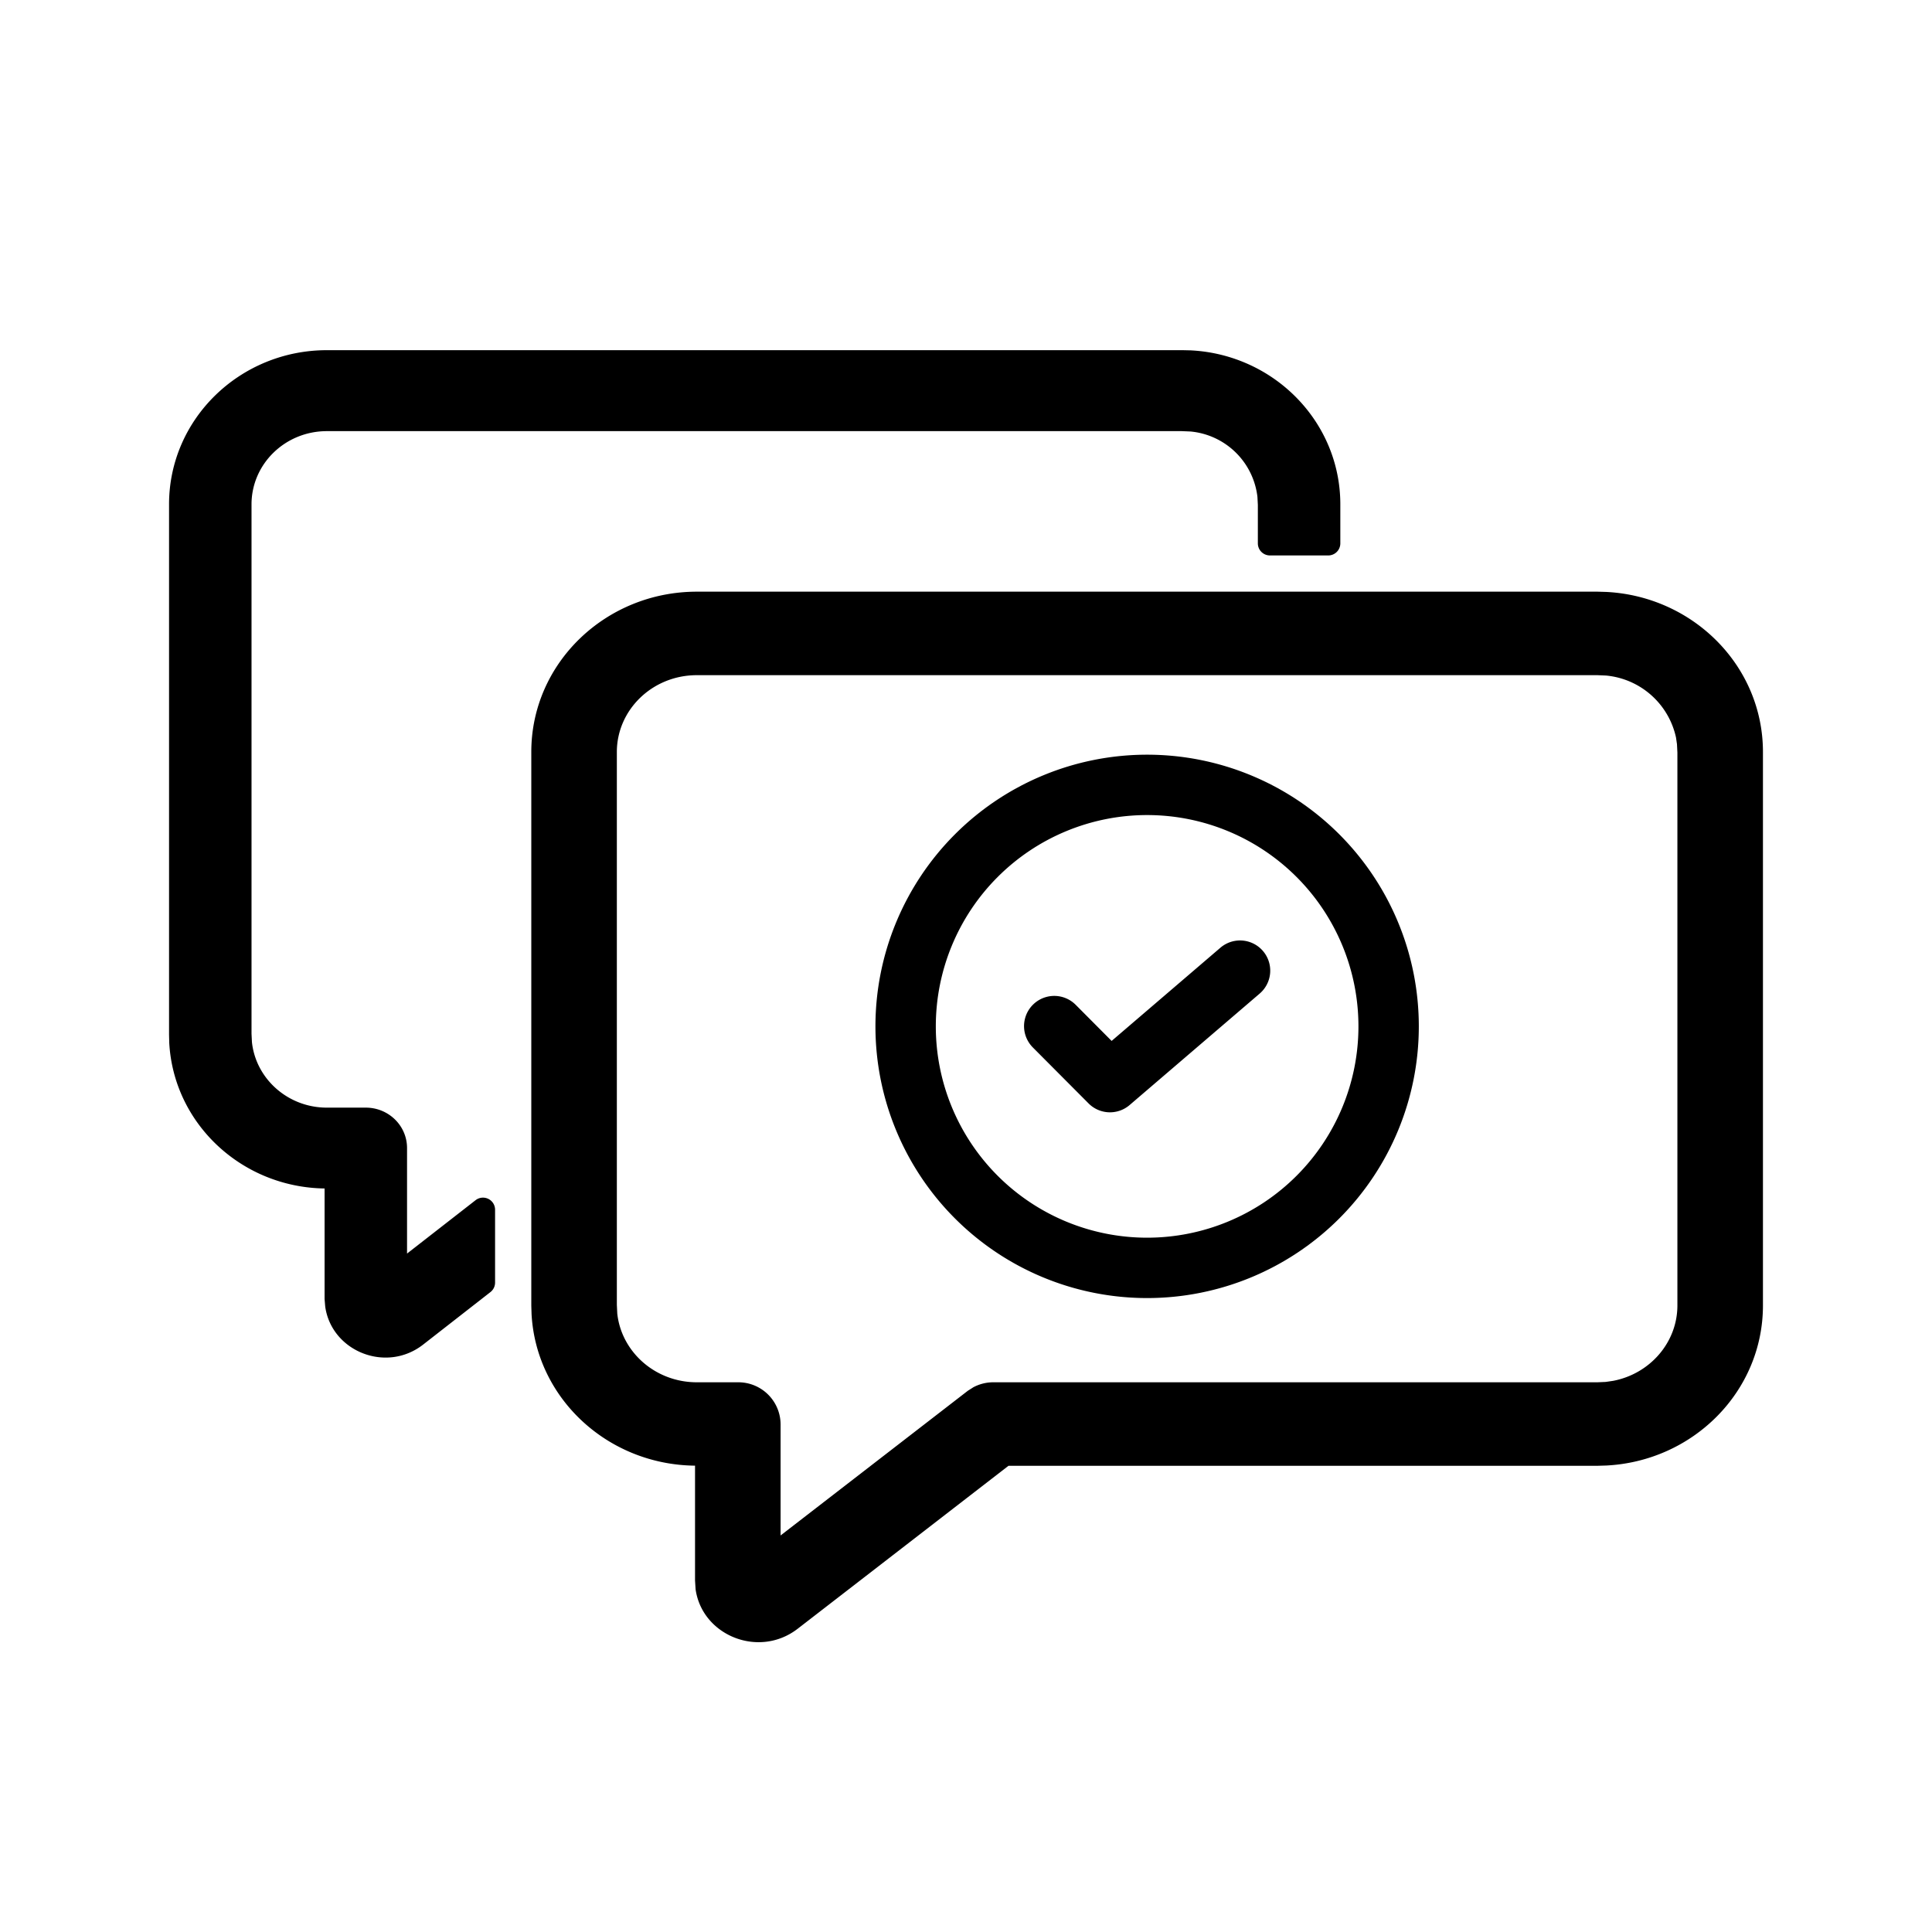 <svg xmlns="http://www.w3.org/2000/svg" width="32" height="32" viewBox="0 0 32 32"><path d="M20.214 15.697a.5.5 0 0 1 .65.76l-2.154 1.846a.5.5 0 0 1-.68-.027l-.923-.927a.5.5 0 0 1 .71-.706l.595.598zM19 12.5a4.5 4.5 0 1 1 0 9 4.5 4.5 0 0 1 0-9m0 1a3.5 3.5 0 1 0 0 7 3.5 3.5 0 0 0 0-7M26.594 9.804h.005c1.442.07 2.601 1.224 2.601 2.651v9.167c0 1.427-1.158 2.582-2.601 2.652h-.005l-.131.004h-9.759l-3.493 2.7c-.637.491-1.57.118-1.688-.642l-.002-.016-.008-.126-.001-.014v-1.904c-1.447-.015-2.635-1.117-2.708-2.516v-.006l-.004-.126v-9.173c0-1.473 1.234-2.655 2.742-2.655h14.92zm-.136 1.379H11.542c-.738 0-1.325.576-1.325 1.272v9.157l.007.145c.069.634.628 1.138 1.318 1.138h.679a.7.7 0 0 1 .708.692v1.845l3.089-2.387.013-.01.073-.046.013-.009a.7.7 0 0 1 .341-.085h10l.137-.006.124-.018c.611-.117 1.064-.637 1.064-1.249v-9.156l-.007-.14-.016-.11a1.31 1.31 0 0 0-1.16-1.027zM19.715 5.803h.005c1.377.068 2.48 1.18 2.48 2.55V9a.2.2 0 0 1-.2.2h-.966a.2.2 0 0 1-.2-.2v-.637l-.007-.134a1.23 1.23 0 0 0-1.108-1.082l-.145-.006H5.415c-.695 0-1.249.547-1.249 1.212v8.77l.007.139c.065.604.593 1.084 1.242 1.084h.645c.372 0 .682.295.682.67v1.747l1.135-.884a.2.2 0 0 1 .323.158v1.206c0 .062-.028.12-.077.158l-1.115.87c-.612.476-1.509.113-1.62-.62l-.002-.016-.01-.12v-1.83c-1.376-.02-2.503-1.078-2.573-2.418v-.006l-.003-.122V8.353C2.8 6.938 3.976 5.8 5.415 5.8H19.59z"/></svg>